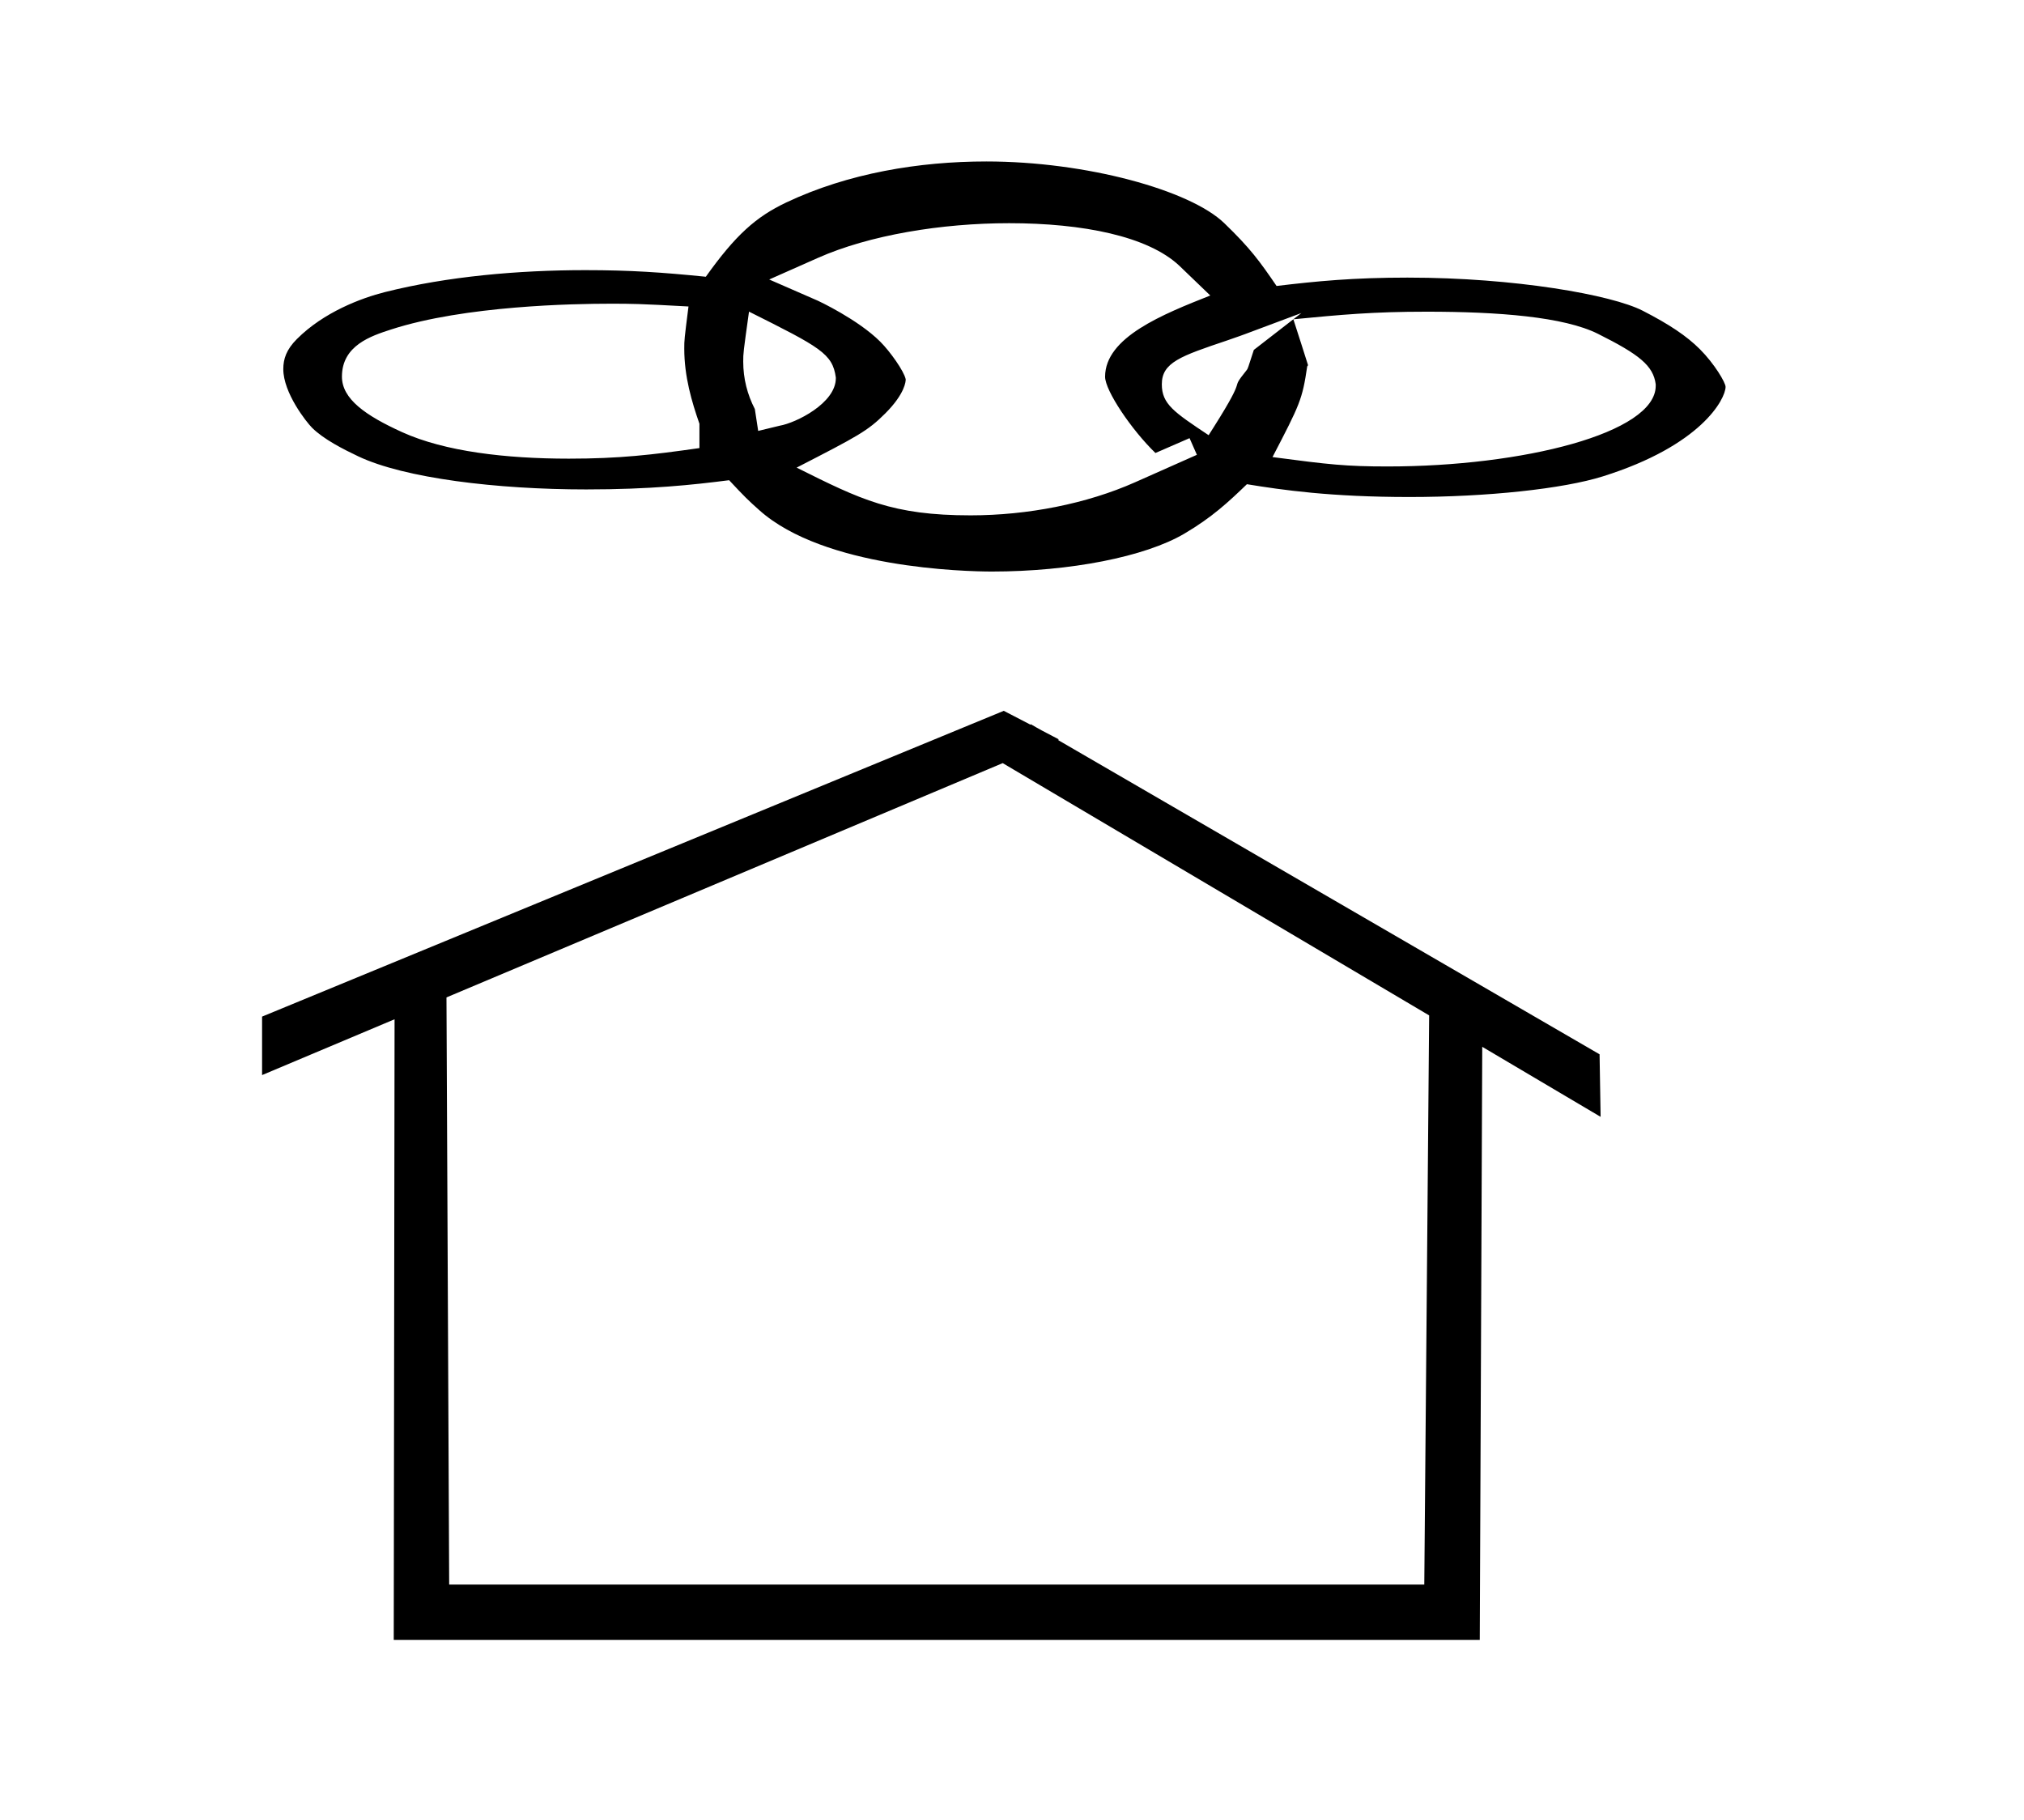 <?xml version="1.0" standalone="no"?>
<!DOCTYPE svg PUBLIC "-//W3C//DTD SVG 1.1//EN" "http://www.w3.org/Graphics/SVG/1.1/DTD/svg11.dtd" >
<svg xmlns="http://www.w3.org/2000/svg" xmlns:xlink="http://www.w3.org/1999/xlink" version="1.1" viewBox="-10 0 1112 1000">
  <g transform="matrix(1 0 0 -1 0 800)">
   <path fill="currentColor"
d="M763.659 647.485c-30.504 0 -50.195 -1.966 -72.306 -4.595c-9.29 13.602 -14.457 20.741 -28.729 34.509c-18.835 18.17 -75.887 33.895 -130.73 33.895c-36.954 0 -75.917 -6.442 -109.894 -22.519
c-16.699 -7.906 -27.914 -17.954 -44.216 -40.812c-24 2.397 -41.259 3.621 -66.194 3.621c-36.857 0 -75.93 -3.452 -110.043 -12.041c-13.137 -3.309 -33.644 -11.02 -48.416 -25.791c-5.837 -5.84 -7.486 -10.959 -7.486 -16.539
c0 -13.082 12.675 -29.096 15.788 -32.211c6.345 -6.342 17.306 -11.879 25.368 -15.704c25.449 -12.065 76.279 -18.186 125.264 -18.186c35.37 0 58.579 2.512 78.523 5.06c8.664 -9.271 10.373 -10.931 16.655 -16.53
c35.596 -31.721 112.608 -33.641 127.756 -33.641c42.872 0 84.084 8.094 105.637 20.783c15.299 9.01 24.237 17.377 34.42 27.196c19.395 -3.174 46.005 -7.031 89.335 -7.031c42.731 0 84.363 4.488 106.142 11.313
c54.258 17.001 67.407 42.487 67.512 49.184c0 2.377 -6.131 12.718 -14.085 20.677c-7.323 7.32 -16.821 13.665 -31.444 21.173c-17.076 8.766 -70.386 18.19 -128.856 18.19zM899.665 588.037
c0 -26.03 -73.163 -44.312 -147.262 -44.312c-22.819 0 -32.203 1.042 -63.281 5.157c15.041 28.911 16.406 31.637 19.066 49.81l0.468 0.66c-0.091 0.249 -6.651 21.042 -8.072 25.231
c26.4 2.532 43.513 4.171 73.232 4.171c39.284 0 75.356 -2.778 94.098 -12.151c22.685 -11.342 30.401 -17.451 31.751 -27.719v-0.848zM374.275 567.19v-13.367c-26.135 -3.728 -44.054 -5.81 -71.731 -5.81
c-34.661 0 -68.168 3.923 -91.58 14.547c-20.125 9.136 -33.102 18.237 -33.102 30.521c0 17.162 16.076 22.364 27.046 25.914c40.547 13.125 100.534 14.145 120.465 14.145c11.881 0 15.581 -0.02 42.894 -1.518
c-2.322 -18.35 -2.322 -18.35 -2.322 -23.195c0 -15.317 4.13 -29.218 8.332 -41.237zM628.312 588.884c0 11.987 10.419 15.497 35.685 24.009c5.483 1.845 10.18 3.602 10.18 3.602l30.816 11.523
c-8.71 -6.753 -17.42 -13.507 -26.13 -20.26c-3.314 -10.318 -3.314 -10.318 -3.886 -11.032c-10.544 -13.185 1.771 0.038 -18.206 -31.5l-2.739 -4.323c-19.092 12.707 -25.72 17.119 -25.72 27.982zM597.146 593.015
c0 -7.673 14.626 -29.318 27.66 -41.889l18.742 8.152l4.031 -9.153l-33.929 -15.07c-26.663 -11.845 -59.068 -18.189 -90.387 -18.189c-43.036 0 -60.327 8.627 -95.591 26.22c33.644 17.314 38.974 20.057 48.708 29.787
c10.925 10.926 11.22 17.72 11.213 18.573v0.201c-0.962 4.517 -8.562 15.216 -13.937 20.589c-12.325 12.325 -34.228 22.504 -34.228 22.504c-0.087 0.038 -16.409 7.16 -16.409 7.16l-10.418 4.546
c8.92 3.954 17.84 7.909 26.76 11.863c28.323 12.556 67.841 19.064 105.081 19.064c40.467 0 76.23 -7.154 93.466 -23.35c1.416 -1.333 1.416 -1.333 17.026 -16.371c-26.007 -10.315 -57.789 -22.919 -57.789 -44.638z
M449.214 592.235c0 -13.854 -22.119 -24.625 -30.791 -26.106c-3.957 -0.958 -7.914 -1.917 -11.871 -2.876c-0.612 4.003 -1.225 8.006 -1.836 12.009c-4.144 8.029 -6.381 16.727 -6.381 26.082c0 4.659 0 4.659 3.178 27.443
c39.067 -19.552 45.903 -23.036 47.701 -36.21v-0.342zM206.325 -101h596.675l1.354 325.88l65.035 -38.474l-0.572 34.355l-297.644 172.737l0.611 0.258c-9.908 5.138 -9.908 5.138 -15.479 8.371l-0.138 -0.273
c-4.896 2.539 -9.793 5.078 -14.69 7.616l-407.493 -167.996v-32.127l72.792 30.661zM772.517 -70.559h-535.738l-1.482 322.579l305.593 128.721l234.296 -138.604z" />
  </g>

</svg>
